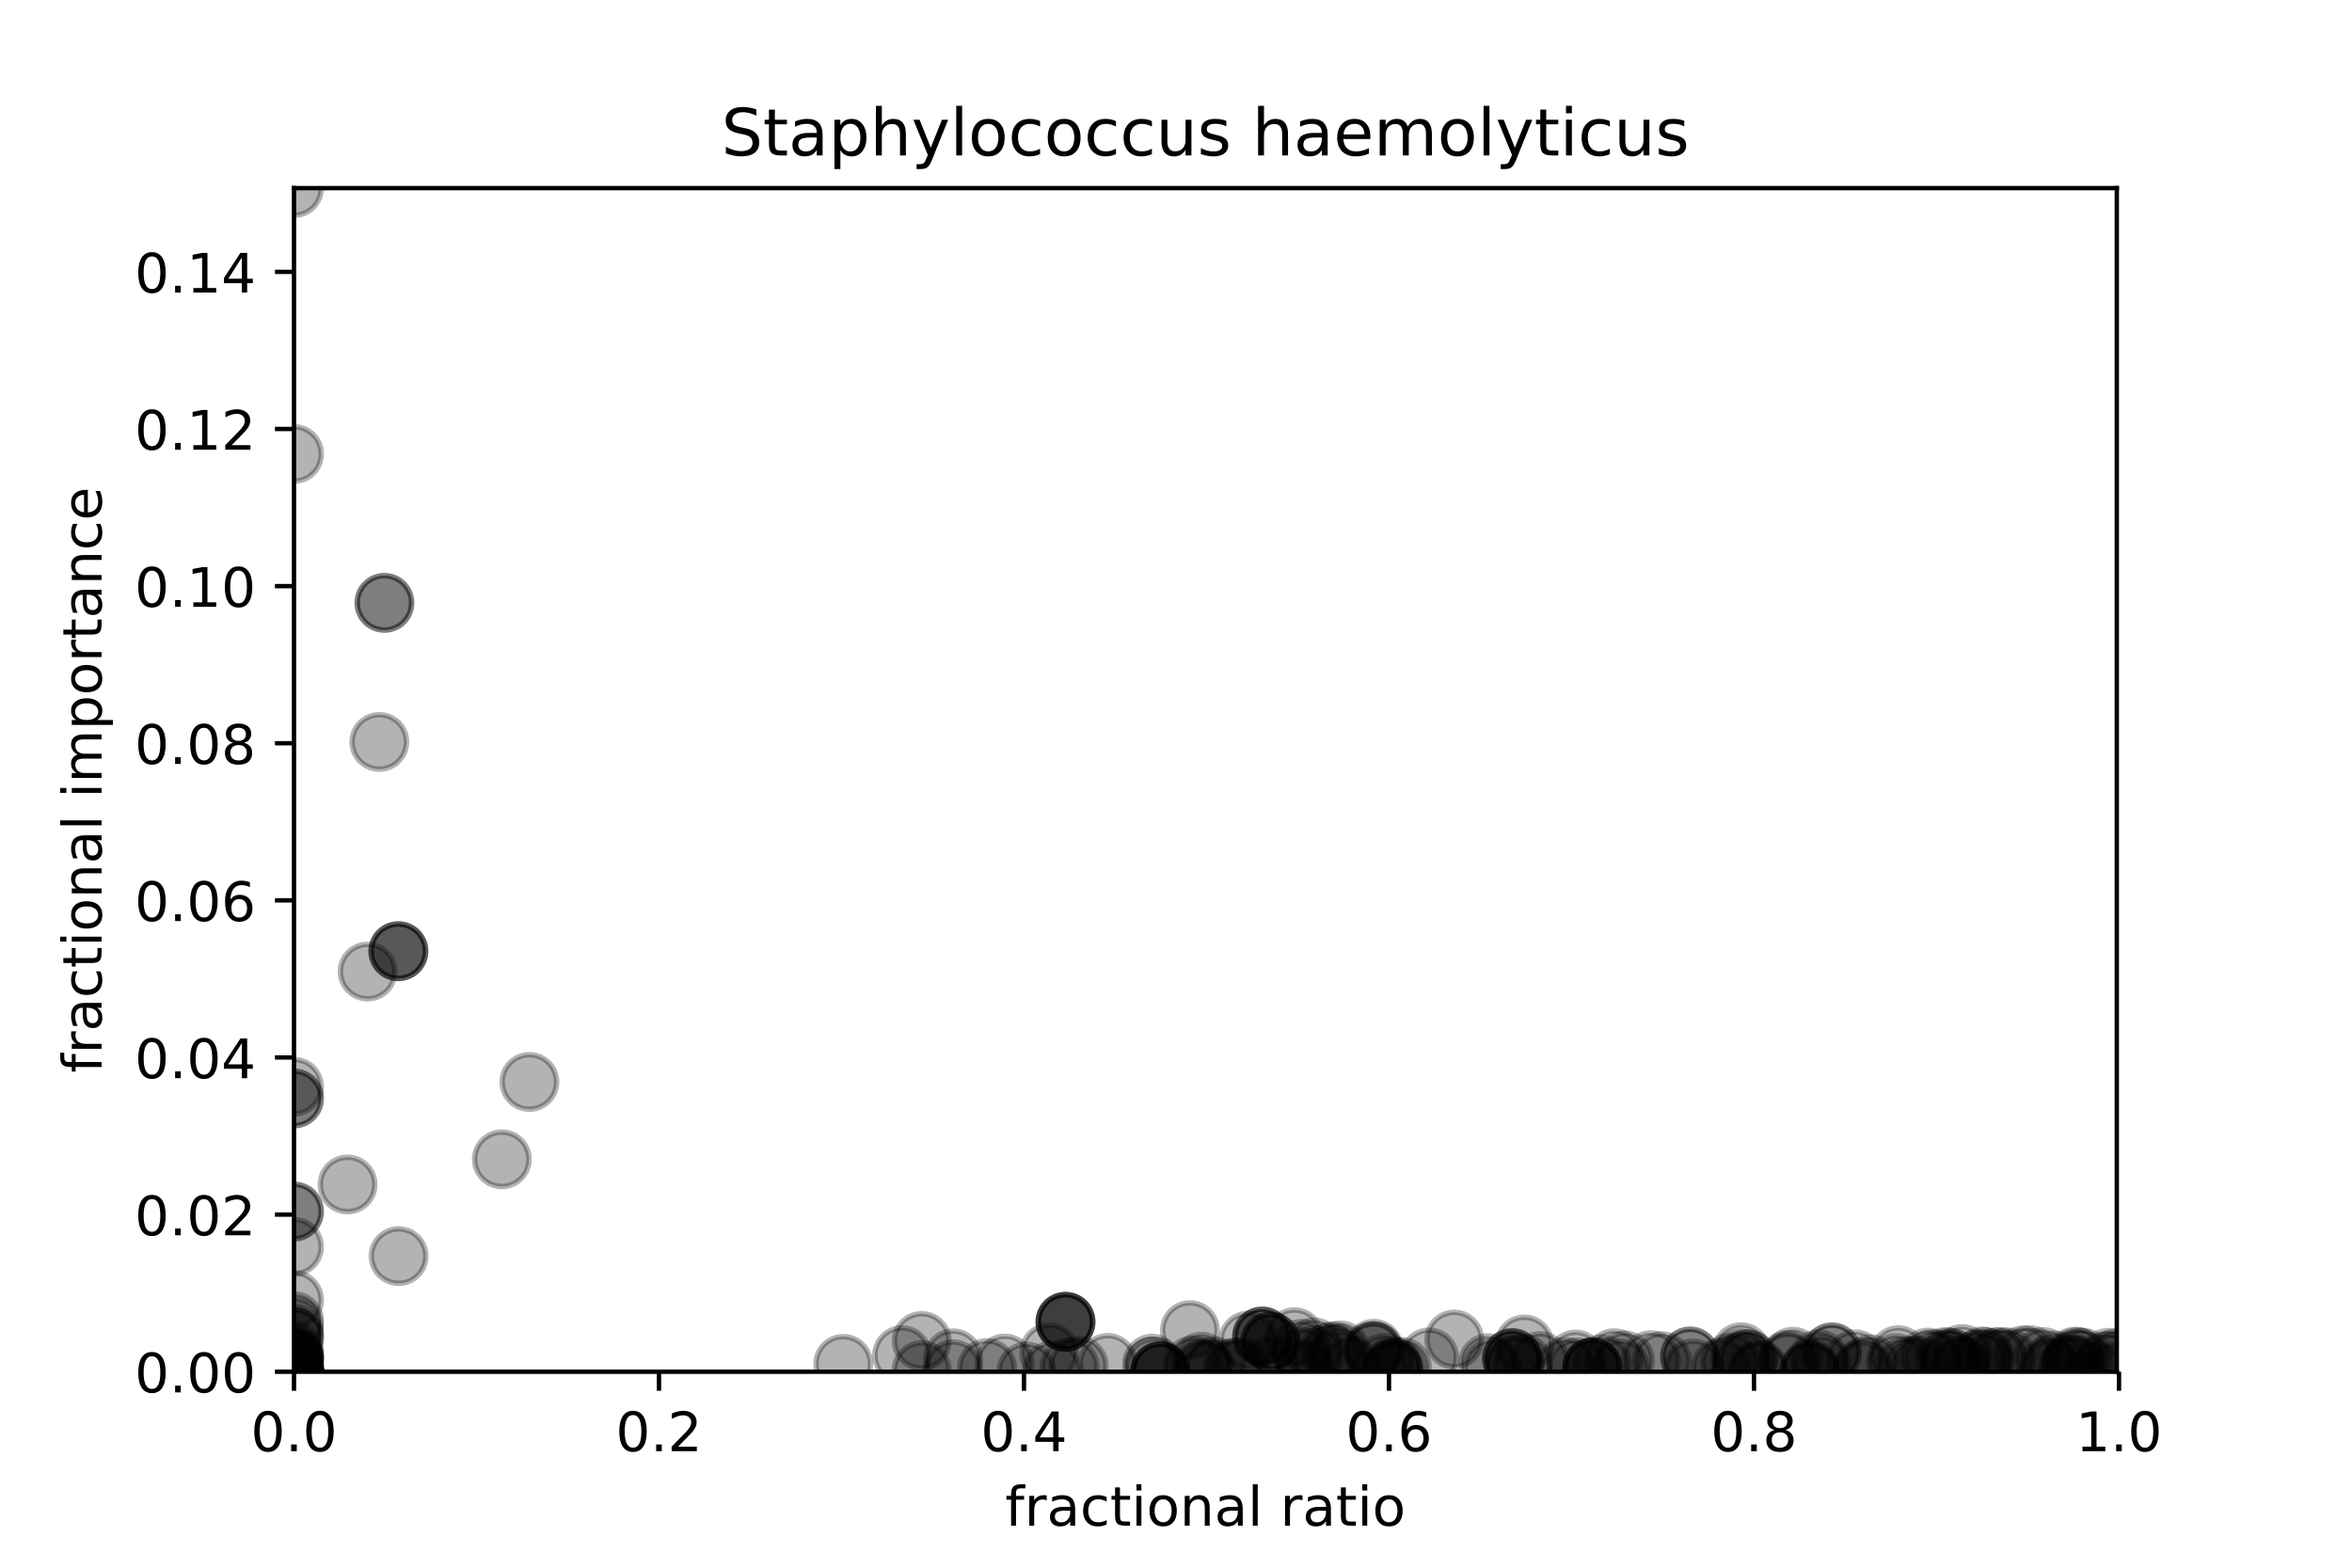 <?xml version="1.0" encoding="utf-8" standalone="no"?>
<!DOCTYPE svg PUBLIC "-//W3C//DTD SVG 1.1//EN"
  "http://www.w3.org/Graphics/SVG/1.1/DTD/svg11.dtd">
<!-- Created with matplotlib (http://matplotlib.org/) -->
<svg height="288pt" version="1.1" viewBox="0 0 432 288" width="432pt" xmlns="http://www.w3.org/2000/svg" xmlns:xlink="http://www.w3.org/1999/xlink">
 <defs>
  <style type="text/css">
*{stroke-linecap:butt;stroke-linejoin:round;}
  </style>
 </defs>
 <g id="figure_1">
  <g id="patch_1">
   <path d="M 0 288 
L 432 288 
L 432 0 
L 0 0 
z
" style="fill:#ffffff;"/>
  </g>
  <g id="axes_1">
   <g id="patch_2">
    <path d="M 54 252 
L 388.8 252 
L 388.8 34.56 
L 54 34.56 
z
" style="fill:#ffffff;"/>
   </g>
   <g id="PathCollection_1">
    <defs>
     <path d="M 0 5 
C 1.326 5 2.598 4.473 3.536 3.536 
C 4.473 2.598 5 1.326 5 0 
C 5 -1.326 4.473 -2.598 3.536 -3.536 
C 2.598 -4.473 1.326 -5 0 -5 
C -1.326 -5 -2.598 -4.473 -3.536 -3.536 
C -4.473 -2.598 -5 -1.326 -5 0 
C -5 1.326 -4.473 2.598 -3.536 3.536 
C -2.598 4.473 -1.326 5 0 5 
z
" id="m33c1d71441" style="stroke:#000000;stroke-opacity:0.3;"/>
    </defs>
    <g clip-path="url(#pc8ba268162)">
     <use style="fill-opacity:0.3;stroke:#000000;stroke-opacity:0.3;" x="54" xlink:href="#m33c1d71441" y="251.991"/>
     <use style="fill-opacity:0.3;stroke:#000000;stroke-opacity:0.3;" x="54" xlink:href="#m33c1d71441" y="251.571"/>
     <use style="fill-opacity:0.3;stroke:#000000;stroke-opacity:0.3;" x="279.705" xlink:href="#m33c1d71441" y="250.524"/>
     <use style="fill-opacity:0.3;stroke:#000000;stroke-opacity:0.3;" x="277.698" xlink:href="#m33c1d71441" y="249.545"/>
     <use style="fill-opacity:0.3;stroke:#000000;stroke-opacity:0.3;" x="54" xlink:href="#m33c1d71441" y="83.4"/>
     <use style="fill-opacity:0.3;stroke:#000000;stroke-opacity:0.3;" x="54" xlink:href="#m33c1d71441" y="251.891"/>
     <use style="fill-opacity:0.3;stroke:#000000;stroke-opacity:0.3;" x="54" xlink:href="#m33c1d71441" y="243.604"/>
     <use style="fill-opacity:0.3;stroke:#000000;stroke-opacity:0.3;" x="255.767" xlink:href="#m33c1d71441" y="251.405"/>
     <use style="fill-opacity:0.3;stroke:#000000;stroke-opacity:0.3;" x="54" xlink:href="#m33c1d71441" y="251.943"/>
     <use style="fill-opacity:0.3;stroke:#000000;stroke-opacity:0.3;" x="54" xlink:href="#m33c1d71441" y="34.56"/>
     <use style="fill-opacity:0.3;stroke:#000000;stroke-opacity:0.3;" x="381.13" xlink:href="#m33c1d71441" y="249.225"/>
     <use style="fill-opacity:0.3;stroke:#000000;stroke-opacity:0.3;" x="54" xlink:href="#m33c1d71441" y="252"/>
     <use style="fill-opacity:0.3;stroke:#000000;stroke-opacity:0.3;" x="175.06" xlink:href="#m33c1d71441" y="249.54"/>
     <use style="fill-opacity:0.3;stroke:#000000;stroke-opacity:0.3;" x="289.395" xlink:href="#m33c1d71441" y="249.758"/>
     <use style="fill-opacity:0.3;stroke:#000000;stroke-opacity:0.3;" x="329.292" xlink:href="#m33c1d71441" y="249.248"/>
     <use style="fill-opacity:0.3;stroke:#000000;stroke-opacity:0.3;" x="54" xlink:href="#m33c1d71441" y="250.118"/>
     <use style="fill-opacity:0.3;stroke:#000000;stroke-opacity:0.3;" x="54" xlink:href="#m33c1d71441" y="251.991"/>
     <use style="fill-opacity:0.3;stroke:#000000;stroke-opacity:0.3;" x="54" xlink:href="#m33c1d71441" y="249.227"/>
     <use style="fill-opacity:0.3;stroke:#000000;stroke-opacity:0.3;" x="354.082" xlink:href="#m33c1d71441" y="249.41"/>
     <use style="fill-opacity:0.3;stroke:#000000;stroke-opacity:0.3;" x="364.12" xlink:href="#m33c1d71441" y="249.188"/>
     <use style="fill-opacity:0.3;stroke:#000000;stroke-opacity:0.3;" x="279.981" xlink:href="#m33c1d71441" y="247"/>
     <use style="fill-opacity:0.3;stroke:#000000;stroke-opacity:0.3;" x="358.045" xlink:href="#m33c1d71441" y="249.384"/>
     <use style="fill-opacity:0.3;stroke:#000000;stroke-opacity:0.3;" x="377.548" xlink:href="#m33c1d71441" y="249.967"/>
     <use style="fill-opacity:0.3;stroke:#000000;stroke-opacity:0.3;" x="336.474" xlink:href="#m33c1d71441" y="248.461"/>
     <use style="fill-opacity:0.3;stroke:#000000;stroke-opacity:0.3;" x="380.385" xlink:href="#m33c1d71441" y="250.241"/>
     <use style="fill-opacity:0.3;stroke:#000000;stroke-opacity:0.3;" x="54" xlink:href="#m33c1d71441" y="222.569"/>
     <use style="fill-opacity:0.3;stroke:#000000;stroke-opacity:0.3;" x="231.828" xlink:href="#m33c1d71441" y="245.532"/>
     <use style="fill-opacity:0.3;stroke:#000000;stroke-opacity:0.3;" x="54" xlink:href="#m33c1d71441" y="251.113"/>
     <use style="fill-opacity:0.3;stroke:#000000;stroke-opacity:0.3;" x="363.159" xlink:href="#m33c1d71441" y="249.765"/>
     <use style="fill-opacity:0.3;stroke:#000000;stroke-opacity:0.3;" x="372.814" xlink:href="#m33c1d71441" y="248.945"/>
     <use style="fill-opacity:0.3;stroke:#000000;stroke-opacity:0.3;" x="358.482" xlink:href="#m33c1d71441" y="249.581"/>
     <use style="fill-opacity:0.3;stroke:#000000;stroke-opacity:0.3;" x="274.109" xlink:href="#m33c1d71441" y="251.25"/>
     <use style="fill-opacity:0.3;stroke:#000000;stroke-opacity:0.3;" x="239.627" xlink:href="#m33c1d71441" y="251.937"/>
     <use style="fill-opacity:0.3;stroke:#000000;stroke-opacity:0.3;" x="211.905" xlink:href="#m33c1d71441" y="251.036"/>
     <use style="fill-opacity:0.3;stroke:#000000;stroke-opacity:0.3;" x="195.699" xlink:href="#m33c1d71441" y="242.836"/>
     <use style="fill-opacity:0.3;stroke:#000000;stroke-opacity:0.3;" x="233.348" xlink:href="#m33c1d71441" y="246.487"/>
     <use style="fill-opacity:0.3;stroke:#000000;stroke-opacity:0.3;" x="292.452" xlink:href="#m33c1d71441" y="251.211"/>
     <use style="fill-opacity:0.3;stroke:#000000;stroke-opacity:0.3;" x="292.452" xlink:href="#m33c1d71441" y="251.211"/>
     <use style="fill-opacity:0.3;stroke:#000000;stroke-opacity:0.3;" x="233.348" xlink:href="#m33c1d71441" y="246.487"/>
     <use style="fill-opacity:0.3;stroke:#000000;stroke-opacity:0.3;" x="231.828" xlink:href="#m33c1d71441" y="245.532"/>
     <use style="fill-opacity:0.3;stroke:#000000;stroke-opacity:0.3;" x="54" xlink:href="#m33c1d71441" y="251.891"/>
     <use style="fill-opacity:0.3;stroke:#000000;stroke-opacity:0.3;" x="70.606" xlink:href="#m33c1d71441" y="110.75"/>
     <use style="fill-opacity:0.3;stroke:#000000;stroke-opacity:0.3;" x="70.606" xlink:href="#m33c1d71441" y="110.75"/>
     <use style="fill-opacity:0.3;stroke:#000000;stroke-opacity:0.3;" x="233.348" xlink:href="#m33c1d71441" y="246.487"/>
     <use style="fill-opacity:0.3;stroke:#000000;stroke-opacity:0.3;" x="73.168" xlink:href="#m33c1d71441" y="174.747"/>
     <use style="fill-opacity:0.3;stroke:#000000;stroke-opacity:0.3;" x="384.898" xlink:href="#m33c1d71441" y="251.995"/>
     <use style="fill-opacity:0.3;stroke:#000000;stroke-opacity:0.3;" x="195.699" xlink:href="#m33c1d71441" y="242.836"/>
     <use style="fill-opacity:0.3;stroke:#000000;stroke-opacity:0.3;" x="195.699" xlink:href="#m33c1d71441" y="242.836"/>
     <use style="fill-opacity:0.3;stroke:#000000;stroke-opacity:0.3;" x="54" xlink:href="#m33c1d71441" y="201.799"/>
     <use style="fill-opacity:0.3;stroke:#000000;stroke-opacity:0.3;" x="54" xlink:href="#m33c1d71441" y="201.799"/>
     <use style="fill-opacity:0.3;stroke:#000000;stroke-opacity:0.3;" x="73.168" xlink:href="#m33c1d71441" y="174.747"/>
     <use style="fill-opacity:0.3;stroke:#000000;stroke-opacity:0.3;" x="54" xlink:href="#m33c1d71441" y="222.569"/>
     <use style="fill-opacity:0.3;stroke:#000000;stroke-opacity:0.3;" x="92.172" xlink:href="#m33c1d71441" y="212.977"/>
     <use style="fill-opacity:0.3;stroke:#000000;stroke-opacity:0.3;" x="368.56" xlink:href="#m33c1d71441" y="249.352"/>
     <use style="fill-opacity:0.3;stroke:#000000;stroke-opacity:0.3;" x="334.032" xlink:href="#m33c1d71441" y="249.715"/>
     <use style="fill-opacity:0.3;stroke:#000000;stroke-opacity:0.3;" x="277.698" xlink:href="#m33c1d71441" y="249.545"/>
     <use style="fill-opacity:0.3;stroke:#000000;stroke-opacity:0.3;" x="310.412" xlink:href="#m33c1d71441" y="249.203"/>
     <use style="fill-opacity:0.3;stroke:#000000;stroke-opacity:0.3;" x="54" xlink:href="#m33c1d71441" y="249.559"/>
     <use style="fill-opacity:0.3;stroke:#000000;stroke-opacity:0.3;" x="165.692" xlink:href="#m33c1d71441" y="248.952"/>
     <use style="fill-opacity:0.3;stroke:#000000;stroke-opacity:0.3;" x="244.755" xlink:href="#m33c1d71441" y="248.25"/>
     <use style="fill-opacity:0.3;stroke:#000000;stroke-opacity:0.3;" x="54" xlink:href="#m33c1d71441" y="251.954"/>
     <use style="fill-opacity:0.3;stroke:#000000;stroke-opacity:0.3;" x="54" xlink:href="#m33c1d71441" y="251.992"/>
     <use style="fill-opacity:0.3;stroke:#000000;stroke-opacity:0.3;" x="192.715" xlink:href="#m33c1d71441" y="248.458"/>
     <use style="fill-opacity:0.3;stroke:#000000;stroke-opacity:0.3;" x="277.778" xlink:href="#m33c1d71441" y="249.464"/>
     <use style="fill-opacity:0.3;stroke:#000000;stroke-opacity:0.3;" x="241.355" xlink:href="#m33c1d71441" y="248.954"/>
     <use style="fill-opacity:0.3;stroke:#000000;stroke-opacity:0.3;" x="317.786" xlink:href="#m33c1d71441" y="250.342"/>
     <use style="fill-opacity:0.3;stroke:#000000;stroke-opacity:0.3;" x="219.082" xlink:href="#m33c1d71441" y="250.845"/>
     <use style="fill-opacity:0.3;stroke:#000000;stroke-opacity:0.3;" x="328.403" xlink:href="#m33c1d71441" y="249.852"/>
     <use style="fill-opacity:0.3;stroke:#000000;stroke-opacity:0.3;" x="220.677" xlink:href="#m33c1d71441" y="250.15"/>
     <use style="fill-opacity:0.3;stroke:#000000;stroke-opacity:0.3;" x="382.498" xlink:href="#m33c1d71441" y="249.413"/>
     <use style="fill-opacity:0.3;stroke:#000000;stroke-opacity:0.3;" x="379.931" xlink:href="#m33c1d71441" y="251.095"/>
     <use style="fill-opacity:0.3;stroke:#000000;stroke-opacity:0.3;" x="54" xlink:href="#m33c1d71441" y="251.984"/>
     <use style="fill-opacity:0.3;stroke:#000000;stroke-opacity:0.3;" x="381.544" xlink:href="#m33c1d71441" y="249.347"/>
     <use style="fill-opacity:0.3;stroke:#000000;stroke-opacity:0.3;" x="203.457" xlink:href="#m33c1d71441" y="250.381"/>
     <use style="fill-opacity:0.3;stroke:#000000;stroke-opacity:0.3;" x="278.185" xlink:href="#m33c1d71441" y="250.324"/>
     <use style="fill-opacity:0.3;stroke:#000000;stroke-opacity:0.3;" x="218.562" xlink:href="#m33c1d71441" y="244.357"/>
     <use style="fill-opacity:0.3;stroke:#000000;stroke-opacity:0.3;" x="244.036" xlink:href="#m33c1d71441" y="248.502"/>
     <use style="fill-opacity:0.3;stroke:#000000;stroke-opacity:0.3;" x="252.318" xlink:href="#m33c1d71441" y="247.784"/>
     <use style="fill-opacity:0.3;stroke:#000000;stroke-opacity:0.3;" x="364.563" xlink:href="#m33c1d71441" y="249.314"/>
     <use style="fill-opacity:0.3;stroke:#000000;stroke-opacity:0.3;" x="360.129" xlink:href="#m33c1d71441" y="250.904"/>
     <use style="fill-opacity:0.3;stroke:#000000;stroke-opacity:0.3;" x="54" xlink:href="#m33c1d71441" y="250.52"/>
     <use style="fill-opacity:0.3;stroke:#000000;stroke-opacity:0.3;" x="231.828" xlink:href="#m33c1d71441" y="245.532"/>
     <use style="fill-opacity:0.3;stroke:#000000;stroke-opacity:0.3;" x="195.699" xlink:href="#m33c1d71441" y="242.836"/>
     <use style="fill-opacity:0.3;stroke:#000000;stroke-opacity:0.3;" x="296.49" xlink:href="#m33c1d71441" y="249.512"/>
     <use style="fill-opacity:0.3;stroke:#000000;stroke-opacity:0.3;" x="54" xlink:href="#m33c1d71441" y="251.818"/>
     <use style="fill-opacity:0.3;stroke:#000000;stroke-opacity:0.3;" x="257.476" xlink:href="#m33c1d71441" y="251.133"/>
     <use style="fill-opacity:0.3;stroke:#000000;stroke-opacity:0.3;" x="223.054" xlink:href="#m33c1d71441" y="251.033"/>
     <use style="fill-opacity:0.3;stroke:#000000;stroke-opacity:0.3;" x="196.458" xlink:href="#m33c1d71441" y="251.14"/>
     <use style="fill-opacity:0.3;stroke:#000000;stroke-opacity:0.3;" x="342.043" xlink:href="#m33c1d71441" y="251.726"/>
     <use style="fill-opacity:0.3;stroke:#000000;stroke-opacity:0.3;" x="226.368" xlink:href="#m33c1d71441" y="251.374"/>
     <use style="fill-opacity:0.3;stroke:#000000;stroke-opacity:0.3;" x="248.065" xlink:href="#m33c1d71441" y="250.939"/>
     <use style="fill-opacity:0.3;stroke:#000000;stroke-opacity:0.3;" x="221.065" xlink:href="#m33c1d71441" y="251.501"/>
     <use style="fill-opacity:0.3;stroke:#000000;stroke-opacity:0.3;" x="297.636" xlink:href="#m33c1d71441" y="251.407"/>
     <use style="fill-opacity:0.3;stroke:#000000;stroke-opacity:0.3;" x="381.311" xlink:href="#m33c1d71441" y="250.823"/>
     <use style="fill-opacity:0.3;stroke:#000000;stroke-opacity:0.3;" x="294.224" xlink:href="#m33c1d71441" y="250.634"/>
     <use style="fill-opacity:0.3;stroke:#000000;stroke-opacity:0.3;" x="303.241" xlink:href="#m33c1d71441" y="249.873"/>
     <use style="fill-opacity:0.3;stroke:#000000;stroke-opacity:0.3;" x="54" xlink:href="#m33c1d71441" y="238.814"/>
     <use style="fill-opacity:0.3;stroke:#000000;stroke-opacity:0.3;" x="367.246" xlink:href="#m33c1d71441" y="249.281"/>
     <use style="fill-opacity:0.3;stroke:#000000;stroke-opacity:0.3;" x="54" xlink:href="#m33c1d71441" y="245.022"/>
     <use style="fill-opacity:0.3;stroke:#000000;stroke-opacity:0.3;" x="233.348" xlink:href="#m33c1d71441" y="250.923"/>
     <use style="fill-opacity:0.3;stroke:#000000;stroke-opacity:0.3;" x="298.448" xlink:href="#m33c1d71441" y="249.928"/>
     <use style="fill-opacity:0.3;stroke:#000000;stroke-opacity:0.3;" x="213.109" xlink:href="#m33c1d71441" y="251.929"/>
     <use style="fill-opacity:0.3;stroke:#000000;stroke-opacity:0.3;" x="388.129" xlink:href="#m33c1d71441" y="250.317"/>
     <use style="fill-opacity:0.3;stroke:#000000;stroke-opacity:0.3;" x="278.185" xlink:href="#m33c1d71441" y="250.914"/>
     <use style="fill-opacity:0.3;stroke:#000000;stroke-opacity:0.3;" x="387.289" xlink:href="#m33c1d71441" y="249.446"/>
     <use style="fill-opacity:0.3;stroke:#000000;stroke-opacity:0.3;" x="54" xlink:href="#m33c1d71441" y="250.809"/>
     <use style="fill-opacity:0.3;stroke:#000000;stroke-opacity:0.3;" x="229.272" xlink:href="#m33c1d71441" y="246.289"/>
     <use style="fill-opacity:0.3;stroke:#000000;stroke-opacity:0.3;" x="255.767" xlink:href="#m33c1d71441" y="250.981"/>
     <use style="fill-opacity:0.3;stroke:#000000;stroke-opacity:0.3;" x="254.227" xlink:href="#m33c1d71441" y="250.395"/>
     <use style="fill-opacity:0.3;stroke:#000000;stroke-opacity:0.3;" x="319.965" xlink:href="#m33c1d71441" y="250.254"/>
     <use style="fill-opacity:0.3;stroke:#000000;stroke-opacity:0.3;" x="358.36" xlink:href="#m33c1d71441" y="250.234"/>
     <use style="fill-opacity:0.3;stroke:#000000;stroke-opacity:0.3;" x="238.953" xlink:href="#m33c1d71441" y="249.273"/>
     <use style="fill-opacity:0.3;stroke:#000000;stroke-opacity:0.3;" x="54" xlink:href="#m33c1d71441" y="248.124"/>
     <use style="fill-opacity:0.3;stroke:#000000;stroke-opacity:0.3;" x="238.953" xlink:href="#m33c1d71441" y="247.811"/>
     <use style="fill-opacity:0.3;stroke:#000000;stroke-opacity:0.3;" x="354.924" xlink:href="#m33c1d71441" y="249.684"/>
     <use style="fill-opacity:0.3;stroke:#000000;stroke-opacity:0.3;" x="54" xlink:href="#m33c1d71441" y="242.703"/>
     <use style="fill-opacity:0.3;stroke:#000000;stroke-opacity:0.3;" x="245.815" xlink:href="#m33c1d71441" y="249.777"/>
     <use style="fill-opacity:0.3;stroke:#000000;stroke-opacity:0.3;" x="348.66" xlink:href="#m33c1d71441" y="248.967"/>
     <use style="fill-opacity:0.3;stroke:#000000;stroke-opacity:0.3;" x="246.198" xlink:href="#m33c1d71441" y="248.09"/>
     <use style="fill-opacity:0.3;stroke:#000000;stroke-opacity:0.3;" x="357.265" xlink:href="#m33c1d71441" y="249.326"/>
     <use style="fill-opacity:0.3;stroke:#000000;stroke-opacity:0.3;" x="54" xlink:href="#m33c1d71441" y="252"/>
     <use style="fill-opacity:0.3;stroke:#000000;stroke-opacity:0.3;" x="360.129" xlink:href="#m33c1d71441" y="250.904"/>
     <use style="fill-opacity:0.3;stroke:#000000;stroke-opacity:0.3;" x="54" xlink:href="#m33c1d71441" y="249.408"/>
     <use style="fill-opacity:0.3;stroke:#000000;stroke-opacity:0.3;" x="319.789" xlink:href="#m33c1d71441" y="248.419"/>
     <use style="fill-opacity:0.3;stroke:#000000;stroke-opacity:0.3;" x="54" xlink:href="#m33c1d71441" y="251.991"/>
     <use style="fill-opacity:0.3;stroke:#000000;stroke-opacity:0.3;" x="375.278" xlink:href="#m33c1d71441" y="249.304"/>
     <use style="fill-opacity:0.3;stroke:#000000;stroke-opacity:0.3;" x="336.474" xlink:href="#m33c1d71441" y="248.437"/>
     <use style="fill-opacity:0.3;stroke:#000000;stroke-opacity:0.3;" x="282.856" xlink:href="#m33c1d71441" y="250.043"/>
     <use style="fill-opacity:0.3;stroke:#000000;stroke-opacity:0.3;" x="54" xlink:href="#m33c1d71441" y="249.276"/>
     <use style="fill-opacity:0.3;stroke:#000000;stroke-opacity:0.3;" x="54" xlink:href="#m33c1d71441" y="249.276"/>
     <use style="fill-opacity:0.3;stroke:#000000;stroke-opacity:0.3;" x="262.492" xlink:href="#m33c1d71441" y="249.365"/>
     <use style="fill-opacity:0.3;stroke:#000000;stroke-opacity:0.3;" x="54" xlink:href="#m33c1d71441" y="252"/>
     <use style="fill-opacity:0.3;stroke:#000000;stroke-opacity:0.3;" x="54" xlink:href="#m33c1d71441" y="252"/>
     <use style="fill-opacity:0.3;stroke:#000000;stroke-opacity:0.3;" x="54" xlink:href="#m33c1d71441" y="251.989"/>
     <use style="fill-opacity:0.3;stroke:#000000;stroke-opacity:0.3;" x="54" xlink:href="#m33c1d71441" y="199.644"/>
     <use style="fill-opacity:0.3;stroke:#000000;stroke-opacity:0.3;" x="67.52" xlink:href="#m33c1d71441" y="178.487"/>
     <use style="fill-opacity:0.3;stroke:#000000;stroke-opacity:0.3;" x="73.216" xlink:href="#m33c1d71441" y="230.763"/>
     <use style="fill-opacity:0.3;stroke:#000000;stroke-opacity:0.3;" x="73.168" xlink:href="#m33c1d71441" y="174.747"/>
     <use style="fill-opacity:0.3;stroke:#000000;stroke-opacity:0.3;" x="54" xlink:href="#m33c1d71441" y="251.904"/>
     <use style="fill-opacity:0.3;stroke:#000000;stroke-opacity:0.3;" x="252.258" xlink:href="#m33c1d71441" y="248.214"/>
     <use style="fill-opacity:0.3;stroke:#000000;stroke-opacity:0.3;" x="188.511" xlink:href="#m33c1d71441" y="251.961"/>
     <use style="fill-opacity:0.3;stroke:#000000;stroke-opacity:0.3;" x="54" xlink:href="#m33c1d71441" y="251.988"/>
     <use style="fill-opacity:0.3;stroke:#000000;stroke-opacity:0.3;" x="310.412" xlink:href="#m33c1d71441" y="249.203"/>
     <use style="fill-opacity:0.3;stroke:#000000;stroke-opacity:0.3;" x="226.943" xlink:href="#m33c1d71441" y="251.238"/>
     <use style="fill-opacity:0.3;stroke:#000000;stroke-opacity:0.3;" x="252.258" xlink:href="#m33c1d71441" y="248.214"/>
     <use style="fill-opacity:0.3;stroke:#000000;stroke-opacity:0.3;" x="69.671" xlink:href="#m33c1d71441" y="136.301"/>
     <use style="fill-opacity:0.3;stroke:#000000;stroke-opacity:0.3;" x="169.295" xlink:href="#m33c1d71441" y="246.346"/>
     <use style="fill-opacity:0.3;stroke:#000000;stroke-opacity:0.3;" x="54" xlink:href="#m33c1d71441" y="245.665"/>
     <use style="fill-opacity:0.3;stroke:#000000;stroke-opacity:0.3;" x="181.287" xlink:href="#m33c1d71441" y="251.335"/>
     <use style="fill-opacity:0.3;stroke:#000000;stroke-opacity:0.3;" x="54" xlink:href="#m33c1d71441" y="252"/>
     <use style="fill-opacity:0.3;stroke:#000000;stroke-opacity:0.3;" x="267.109" xlink:href="#m33c1d71441" y="246.092"/>
     <use style="fill-opacity:0.3;stroke:#000000;stroke-opacity:0.3;" x="54" xlink:href="#m33c1d71441" y="251.831"/>
     <use style="fill-opacity:0.3;stroke:#000000;stroke-opacity:0.3;" x="292.452" xlink:href="#m33c1d71441" y="251.211"/>
     <use style="fill-opacity:0.3;stroke:#000000;stroke-opacity:0.3;" x="273.312" xlink:href="#m33c1d71441" y="250.43"/>
     <use style="fill-opacity:0.3;stroke:#000000;stroke-opacity:0.3;" x="54" xlink:href="#m33c1d71441" y="245.665"/>
     <use style="fill-opacity:0.3;stroke:#000000;stroke-opacity:0.3;" x="319.742" xlink:href="#m33c1d71441" y="249.56"/>
     <use style="fill-opacity:0.3;stroke:#000000;stroke-opacity:0.3;" x="63.842" xlink:href="#m33c1d71441" y="217.602"/>
     <use style="fill-opacity:0.3;stroke:#000000;stroke-opacity:0.3;" x="211.63" xlink:href="#m33c1d71441" y="250.522"/>
     <use style="fill-opacity:0.3;stroke:#000000;stroke-opacity:0.3;" x="245.679" xlink:href="#m33c1d71441" y="248.958"/>
     <use style="fill-opacity:0.3;stroke:#000000;stroke-opacity:0.3;" x="54" xlink:href="#m33c1d71441" y="252"/>
     <use style="fill-opacity:0.3;stroke:#000000;stroke-opacity:0.3;" x="351.341" xlink:href="#m33c1d71441" y="250.916"/>
     <use style="fill-opacity:0.3;stroke:#000000;stroke-opacity:0.3;" x="198.119" xlink:href="#m33c1d71441" y="250.918"/>
     <use style="fill-opacity:0.3;stroke:#000000;stroke-opacity:0.3;" x="184.555" xlink:href="#m33c1d71441" y="250.489"/>
     <use style="fill-opacity:0.3;stroke:#000000;stroke-opacity:0.3;" x="256.503" xlink:href="#m33c1d71441" y="251.394"/>
     <use style="fill-opacity:0.3;stroke:#000000;stroke-opacity:0.3;" x="255.767" xlink:href="#m33c1d71441" y="251.453"/>
     <use style="fill-opacity:0.3;stroke:#000000;stroke-opacity:0.3;" x="54" xlink:href="#m33c1d71441" y="251.991"/>
     <use style="fill-opacity:0.3;stroke:#000000;stroke-opacity:0.3;" x="175.06" xlink:href="#m33c1d71441" y="251.542"/>
     <use style="fill-opacity:0.3;stroke:#000000;stroke-opacity:0.3;" x="289.604" xlink:href="#m33c1d71441" y="251.227"/>
     <use style="fill-opacity:0.3;stroke:#000000;stroke-opacity:0.3;" x="311.023" xlink:href="#m33c1d71441" y="251.394"/>
     <use style="fill-opacity:0.3;stroke:#000000;stroke-opacity:0.3;" x="228.026" xlink:href="#m33c1d71441" y="251.176"/>
     <use style="fill-opacity:0.3;stroke:#000000;stroke-opacity:0.3;" x="54" xlink:href="#m33c1d71441" y="251.571"/>
     <use style="fill-opacity:0.3;stroke:#000000;stroke-opacity:0.3;" x="221.065" xlink:href="#m33c1d71441" y="251.196"/>
     <use style="fill-opacity:0.3;stroke:#000000;stroke-opacity:0.3;" x="376.827" xlink:href="#m33c1d71441" y="251.325"/>
     <use style="fill-opacity:0.3;stroke:#000000;stroke-opacity:0.3;" x="386.771" xlink:href="#m33c1d71441" y="250.142"/>
     <use style="fill-opacity:0.3;stroke:#000000;stroke-opacity:0.3;" x="342.238" xlink:href="#m33c1d71441" y="251.19"/>
     <use style="fill-opacity:0.3;stroke:#000000;stroke-opacity:0.3;" x="169.295" xlink:href="#m33c1d71441" y="251.696"/>
     <use style="fill-opacity:0.3;stroke:#000000;stroke-opacity:0.3;" x="287.531" xlink:href="#m33c1d71441" y="251.138"/>
     <use style="fill-opacity:0.3;stroke:#000000;stroke-opacity:0.3;" x="193.221" xlink:href="#m33c1d71441" y="251.785"/>
     <use style="fill-opacity:0.3;stroke:#000000;stroke-opacity:0.3;" x="255.767" xlink:href="#m33c1d71441" y="251.932"/>
     <use style="fill-opacity:0.3;stroke:#000000;stroke-opacity:0.3;" x="323.023" xlink:href="#m33c1d71441" y="251.613"/>
     <use style="fill-opacity:0.3;stroke:#000000;stroke-opacity:0.3;" x="348.243" xlink:href="#m33c1d71441" y="250.396"/>
     <use style="fill-opacity:0.3;stroke:#000000;stroke-opacity:0.3;" x="305.257" xlink:href="#m33c1d71441" y="250.069"/>
     <use style="fill-opacity:0.3;stroke:#000000;stroke-opacity:0.3;" x="292.452" xlink:href="#m33c1d71441" y="251.211"/>
     <use style="fill-opacity:0.3;stroke:#000000;stroke-opacity:0.3;" x="332.441" xlink:href="#m33c1d71441" y="251.483"/>
     <use style="fill-opacity:0.3;stroke:#000000;stroke-opacity:0.3;" x="54" xlink:href="#m33c1d71441" y="252"/>
     <use style="fill-opacity:0.3;stroke:#000000;stroke-opacity:0.3;" x="376.406" xlink:href="#m33c1d71441" y="250.863"/>
     <use style="fill-opacity:0.3;stroke:#000000;stroke-opacity:0.3;" x="54" xlink:href="#m33c1d71441" y="251.552"/>
     <use style="fill-opacity:0.3;stroke:#000000;stroke-opacity:0.3;" x="213.109" xlink:href="#m33c1d71441" y="251.932"/>
     <use style="fill-opacity:0.3;stroke:#000000;stroke-opacity:0.3;" x="213.109" xlink:href="#m33c1d71441" y="251.932"/>
     <use style="fill-opacity:0.3;stroke:#000000;stroke-opacity:0.3;" x="343.492" xlink:href="#m33c1d71441" y="250.612"/>
     <use style="fill-opacity:0.3;stroke:#000000;stroke-opacity:0.3;" x="222.139" xlink:href="#m33c1d71441" y="251.753"/>
     <use style="fill-opacity:0.3;stroke:#000000;stroke-opacity:0.3;" x="316.062" xlink:href="#m33c1d71441" y="251.284"/>
     <use style="fill-opacity:0.3;stroke:#000000;stroke-opacity:0.3;" x="388.8" xlink:href="#m33c1d71441" y="249.533"/>
     <use style="fill-opacity:0.3;stroke:#000000;stroke-opacity:0.3;" x="332.441" xlink:href="#m33c1d71441" y="251.906"/>
     <use style="fill-opacity:0.3;stroke:#000000;stroke-opacity:0.3;" x="239.627" xlink:href="#m33c1d71441" y="251.388"/>
     <use style="fill-opacity:0.3;stroke:#000000;stroke-opacity:0.3;" x="349.925" xlink:href="#m33c1d71441" y="250.966"/>
     <use style="fill-opacity:0.3;stroke:#000000;stroke-opacity:0.3;" x="323.023" xlink:href="#m33c1d71441" y="251.93"/>
     <use style="fill-opacity:0.3;stroke:#000000;stroke-opacity:0.3;" x="328.403" xlink:href="#m33c1d71441" y="250.176"/>
     <use style="fill-opacity:0.3;stroke:#000000;stroke-opacity:0.3;" x="388.129" xlink:href="#m33c1d71441" y="251.989"/>
     <use style="fill-opacity:0.3;stroke:#000000;stroke-opacity:0.3;" x="241.355" xlink:href="#m33c1d71441" y="247.535"/>
     <use style="fill-opacity:0.3;stroke:#000000;stroke-opacity:0.3;" x="97.236" xlink:href="#m33c1d71441" y="198.767"/>
     <use style="fill-opacity:0.3;stroke:#000000;stroke-opacity:0.3;" x="154.883" xlink:href="#m33c1d71441" y="250.558"/>
     <use style="fill-opacity:0.3;stroke:#000000;stroke-opacity:0.3;" x="332.441" xlink:href="#m33c1d71441" y="251.877"/>
     <use style="fill-opacity:0.3;stroke:#000000;stroke-opacity:0.3;" x="237.752" xlink:href="#m33c1d71441" y="245.662"/>
     <use style="fill-opacity:0.3;stroke:#000000;stroke-opacity:0.3;" x="213.109" xlink:href="#m33c1d71441" y="251.929"/>
     <use style="fill-opacity:0.3;stroke:#000000;stroke-opacity:0.3;" x="321.044" xlink:href="#m33c1d71441" y="249.732"/>
     <use style="fill-opacity:0.3;stroke:#000000;stroke-opacity:0.3;" x="360.387" xlink:href="#m33c1d71441" y="248.749"/>
     <use style="fill-opacity:0.3;stroke:#000000;stroke-opacity:0.3;" x="352.618" xlink:href="#m33c1d71441" y="250.851"/>
     <use style="fill-opacity:0.3;stroke:#000000;stroke-opacity:0.3;" x="371.596" xlink:href="#m33c1d71441" y="249.008"/>
     <use style="fill-opacity:0.3;stroke:#000000;stroke-opacity:0.3;" x="54" xlink:href="#m33c1d71441" y="251.988"/>
     <use style="fill-opacity:0.3;stroke:#000000;stroke-opacity:0.3;" x="366.739" xlink:href="#m33c1d71441" y="249.39"/>
     <use style="fill-opacity:0.3;stroke:#000000;stroke-opacity:0.3;" x="321.044" xlink:href="#m33c1d71441" y="249.732"/>
     <use style="fill-opacity:0.3;stroke:#000000;stroke-opacity:0.3;" x="340.721" xlink:href="#m33c1d71441" y="249.708"/>
     <use style="fill-opacity:0.3;stroke:#000000;stroke-opacity:0.3;" x="334.505" xlink:href="#m33c1d71441" y="250.688"/>
     <use style="fill-opacity:0.3;stroke:#000000;stroke-opacity:0.3;" x="380.388" xlink:href="#m33c1d71441" y="250.689"/>
     <use style="fill-opacity:0.3;stroke:#000000;stroke-opacity:0.3;" x="364.393" xlink:href="#m33c1d71441" y="250.159"/>
     <use style="fill-opacity:0.3;stroke:#000000;stroke-opacity:0.3;" x="54" xlink:href="#m33c1d71441" y="229.051"/>
    </g>
   </g>
   <g id="matplotlib.axis_1">
    <g id="xtick_1">
     <g id="line2d_1">
      <defs>
       <path d="M 0 0 
L 0 3.5 
" id="mdc94e41f3d" style="stroke:#000000;stroke-width:0.8;"/>
      </defs>
      <g>
       <use style="stroke:#000000;stroke-width:0.8;" x="54" xlink:href="#mdc94e41f3d" y="252"/>
      </g>
     </g>
     <g id="text_1">
      <!-- 0.0 -->
      <defs>
       <path d="M 31.781 66.406 
Q 24.172 66.406 20.328 58.906 
Q 16.5 51.422 16.5 36.375 
Q 16.5 21.391 20.328 13.891 
Q 24.172 6.391 31.781 6.391 
Q 39.453 6.391 43.281 13.891 
Q 47.125 21.391 47.125 36.375 
Q 47.125 51.422 43.281 58.906 
Q 39.453 66.406 31.781 66.406 
z
M 31.781 74.219 
Q 44.047 74.219 50.516 64.516 
Q 56.984 54.828 56.984 36.375 
Q 56.984 17.969 50.516 8.266 
Q 44.047 -1.422 31.781 -1.422 
Q 19.531 -1.422 13.062 8.266 
Q 6.594 17.969 6.594 36.375 
Q 6.594 54.828 13.062 64.516 
Q 19.531 74.219 31.781 74.219 
z
" id="DejaVuSans-30"/>
       <path d="M 10.688 12.406 
L 21 12.406 
L 21 0 
L 10.688 0 
z
" id="DejaVuSans-2e"/>
      </defs>
      <g transform="translate(46.048 266.598)scale(0.1 -0.1)">
       <use xlink:href="#DejaVuSans-30"/>
       <use x="63.623" xlink:href="#DejaVuSans-2e"/>
       <use x="95.41" xlink:href="#DejaVuSans-30"/>
      </g>
     </g>
    </g>
    <g id="xtick_2">
     <g id="line2d_2">
      <g>
       <use style="stroke:#000000;stroke-width:0.8;" x="121.04" xlink:href="#mdc94e41f3d" y="252"/>
      </g>
     </g>
     <g id="text_2">
      <!-- 0.2 -->
      <defs>
       <path d="M 19.188 8.297 
L 53.609 8.297 
L 53.609 0 
L 7.328 0 
L 7.328 8.297 
Q 12.938 14.109 22.625 23.891 
Q 32.328 33.688 34.812 36.531 
Q 39.547 41.844 41.422 45.531 
Q 43.312 49.219 43.312 52.781 
Q 43.312 58.594 39.234 62.25 
Q 35.156 65.922 28.609 65.922 
Q 23.969 65.922 18.812 64.312 
Q 13.672 62.703 7.812 59.422 
L 7.812 69.391 
Q 13.766 71.781 18.938 73 
Q 24.125 74.219 28.422 74.219 
Q 39.75 74.219 46.484 68.547 
Q 53.219 62.891 53.219 53.422 
Q 53.219 48.922 51.531 44.891 
Q 49.859 40.875 45.406 35.406 
Q 44.188 33.984 37.641 27.219 
Q 31.109 20.453 19.188 8.297 
z
" id="DejaVuSans-32"/>
      </defs>
      <g transform="translate(113.089 266.598)scale(0.1 -0.1)">
       <use xlink:href="#DejaVuSans-30"/>
       <use x="63.623" xlink:href="#DejaVuSans-2e"/>
       <use x="95.41" xlink:href="#DejaVuSans-32"/>
      </g>
     </g>
    </g>
    <g id="xtick_3">
     <g id="line2d_3">
      <g>
       <use style="stroke:#000000;stroke-width:0.8;" x="188.081" xlink:href="#mdc94e41f3d" y="252"/>
      </g>
     </g>
     <g id="text_3">
      <!-- 0.4 -->
      <defs>
       <path d="M 37.797 64.312 
L 12.891 25.391 
L 37.797 25.391 
z
M 35.203 72.906 
L 47.609 72.906 
L 47.609 25.391 
L 58.016 25.391 
L 58.016 17.188 
L 47.609 17.188 
L 47.609 0 
L 37.797 0 
L 37.797 17.188 
L 4.891 17.188 
L 4.891 26.703 
z
" id="DejaVuSans-34"/>
      </defs>
      <g transform="translate(180.129 266.598)scale(0.1 -0.1)">
       <use xlink:href="#DejaVuSans-30"/>
       <use x="63.623" xlink:href="#DejaVuSans-2e"/>
       <use x="95.41" xlink:href="#DejaVuSans-34"/>
      </g>
     </g>
    </g>
    <g id="xtick_4">
     <g id="line2d_4">
      <g>
       <use style="stroke:#000000;stroke-width:0.8;" x="255.121" xlink:href="#mdc94e41f3d" y="252"/>
      </g>
     </g>
     <g id="text_4">
      <!-- 0.6 -->
      <defs>
       <path d="M 33.016 40.375 
Q 26.375 40.375 22.484 35.828 
Q 18.609 31.297 18.609 23.391 
Q 18.609 15.531 22.484 10.953 
Q 26.375 6.391 33.016 6.391 
Q 39.656 6.391 43.531 10.953 
Q 47.406 15.531 47.406 23.391 
Q 47.406 31.297 43.531 35.828 
Q 39.656 40.375 33.016 40.375 
z
M 52.594 71.297 
L 52.594 62.312 
Q 48.875 64.062 45.094 64.984 
Q 41.312 65.922 37.594 65.922 
Q 27.828 65.922 22.672 59.328 
Q 17.531 52.734 16.797 39.406 
Q 19.672 43.656 24.016 45.922 
Q 28.375 48.188 33.594 48.188 
Q 44.578 48.188 50.953 41.516 
Q 57.328 34.859 57.328 23.391 
Q 57.328 12.156 50.688 5.359 
Q 44.047 -1.422 33.016 -1.422 
Q 20.359 -1.422 13.672 8.266 
Q 6.984 17.969 6.984 36.375 
Q 6.984 53.656 15.188 63.938 
Q 23.391 74.219 37.203 74.219 
Q 40.922 74.219 44.703 73.484 
Q 48.484 72.75 52.594 71.297 
z
" id="DejaVuSans-36"/>
      </defs>
      <g transform="translate(247.17 266.598)scale(0.1 -0.1)">
       <use xlink:href="#DejaVuSans-30"/>
       <use x="63.623" xlink:href="#DejaVuSans-2e"/>
       <use x="95.41" xlink:href="#DejaVuSans-36"/>
      </g>
     </g>
    </g>
    <g id="xtick_5">
     <g id="line2d_5">
      <g>
       <use style="stroke:#000000;stroke-width:0.8;" x="322.162" xlink:href="#mdc94e41f3d" y="252"/>
      </g>
     </g>
     <g id="text_5">
      <!-- 0.8 -->
      <defs>
       <path d="M 31.781 34.625 
Q 24.75 34.625 20.719 30.859 
Q 16.703 27.094 16.703 20.516 
Q 16.703 13.922 20.719 10.156 
Q 24.75 6.391 31.781 6.391 
Q 38.812 6.391 42.859 10.172 
Q 46.922 13.969 46.922 20.516 
Q 46.922 27.094 42.891 30.859 
Q 38.875 34.625 31.781 34.625 
z
M 21.922 38.812 
Q 15.578 40.375 12.031 44.719 
Q 8.5 49.078 8.5 55.328 
Q 8.5 64.062 14.719 69.141 
Q 20.953 74.219 31.781 74.219 
Q 42.672 74.219 48.875 69.141 
Q 55.078 64.062 55.078 55.328 
Q 55.078 49.078 51.531 44.719 
Q 48 40.375 41.703 38.812 
Q 48.828 37.156 52.797 32.312 
Q 56.781 27.484 56.781 20.516 
Q 56.781 9.906 50.312 4.234 
Q 43.844 -1.422 31.781 -1.422 
Q 19.734 -1.422 13.25 4.234 
Q 6.781 9.906 6.781 20.516 
Q 6.781 27.484 10.781 32.312 
Q 14.797 37.156 21.922 38.812 
z
M 18.312 54.391 
Q 18.312 48.734 21.844 45.562 
Q 25.391 42.391 31.781 42.391 
Q 38.141 42.391 41.719 45.562 
Q 45.312 48.734 45.312 54.391 
Q 45.312 60.062 41.719 63.234 
Q 38.141 66.406 31.781 66.406 
Q 25.391 66.406 21.844 63.234 
Q 18.312 60.062 18.312 54.391 
z
" id="DejaVuSans-38"/>
      </defs>
      <g transform="translate(314.21 266.598)scale(0.1 -0.1)">
       <use xlink:href="#DejaVuSans-30"/>
       <use x="63.623" xlink:href="#DejaVuSans-2e"/>
       <use x="95.41" xlink:href="#DejaVuSans-38"/>
      </g>
     </g>
    </g>
    <g id="xtick_6">
     <g id="line2d_6">
      <g>
       <use style="stroke:#000000;stroke-width:0.8;" x="389.202" xlink:href="#mdc94e41f3d" y="252"/>
      </g>
     </g>
     <g id="text_6">
      <!-- 1.0 -->
      <defs>
       <path d="M 12.406 8.297 
L 28.516 8.297 
L 28.516 63.922 
L 10.984 60.406 
L 10.984 69.391 
L 28.422 72.906 
L 38.281 72.906 
L 38.281 8.297 
L 54.391 8.297 
L 54.391 0 
L 12.406 0 
z
" id="DejaVuSans-31"/>
      </defs>
      <g transform="translate(381.25 266.598)scale(0.1 -0.1)">
       <use xlink:href="#DejaVuSans-31"/>
       <use x="63.623" xlink:href="#DejaVuSans-2e"/>
       <use x="95.41" xlink:href="#DejaVuSans-30"/>
      </g>
     </g>
    </g>
    <g id="text_7">
     <!-- fractional ratio -->
     <defs>
      <path d="M 37.109 75.984 
L 37.109 68.5 
L 28.516 68.5 
Q 23.688 68.5 21.797 66.547 
Q 19.922 64.594 19.922 59.516 
L 19.922 54.688 
L 34.719 54.688 
L 34.719 47.703 
L 19.922 47.703 
L 19.922 0 
L 10.891 0 
L 10.891 47.703 
L 2.297 47.703 
L 2.297 54.688 
L 10.891 54.688 
L 10.891 58.5 
Q 10.891 67.625 15.141 71.797 
Q 19.391 75.984 28.609 75.984 
z
" id="DejaVuSans-66"/>
      <path d="M 41.109 46.297 
Q 39.594 47.172 37.812 47.578 
Q 36.031 48 33.891 48 
Q 26.266 48 22.188 43.047 
Q 18.109 38.094 18.109 28.812 
L 18.109 0 
L 9.078 0 
L 9.078 54.688 
L 18.109 54.688 
L 18.109 46.188 
Q 20.953 51.172 25.484 53.578 
Q 30.031 56 36.531 56 
Q 37.453 56 38.578 55.875 
Q 39.703 55.766 41.062 55.516 
z
" id="DejaVuSans-72"/>
      <path d="M 34.281 27.484 
Q 23.391 27.484 19.188 25 
Q 14.984 22.516 14.984 16.5 
Q 14.984 11.719 18.141 8.906 
Q 21.297 6.109 26.703 6.109 
Q 34.188 6.109 38.703 11.406 
Q 43.219 16.703 43.219 25.484 
L 43.219 27.484 
z
M 52.203 31.203 
L 52.203 0 
L 43.219 0 
L 43.219 8.297 
Q 40.141 3.328 35.547 0.953 
Q 30.953 -1.422 24.312 -1.422 
Q 15.922 -1.422 10.953 3.297 
Q 6 8.016 6 15.922 
Q 6 25.141 12.172 29.828 
Q 18.359 34.516 30.609 34.516 
L 43.219 34.516 
L 43.219 35.406 
Q 43.219 41.609 39.141 45 
Q 35.062 48.391 27.688 48.391 
Q 23 48.391 18.547 47.266 
Q 14.109 46.141 10.016 43.891 
L 10.016 52.203 
Q 14.938 54.109 19.578 55.047 
Q 24.219 56 28.609 56 
Q 40.484 56 46.344 49.844 
Q 52.203 43.703 52.203 31.203 
z
" id="DejaVuSans-61"/>
      <path d="M 48.781 52.594 
L 48.781 44.188 
Q 44.969 46.297 41.141 47.344 
Q 37.312 48.391 33.406 48.391 
Q 24.656 48.391 19.812 42.844 
Q 14.984 37.312 14.984 27.297 
Q 14.984 17.281 19.812 11.734 
Q 24.656 6.203 33.406 6.203 
Q 37.312 6.203 41.141 7.25 
Q 44.969 8.297 48.781 10.406 
L 48.781 2.094 
Q 45.016 0.344 40.984 -0.531 
Q 36.969 -1.422 32.422 -1.422 
Q 20.062 -1.422 12.781 6.344 
Q 5.516 14.109 5.516 27.297 
Q 5.516 40.672 12.859 48.328 
Q 20.219 56 33.016 56 
Q 37.156 56 41.109 55.141 
Q 45.062 54.297 48.781 52.594 
z
" id="DejaVuSans-63"/>
      <path d="M 18.312 70.219 
L 18.312 54.688 
L 36.812 54.688 
L 36.812 47.703 
L 18.312 47.703 
L 18.312 18.016 
Q 18.312 11.328 20.141 9.422 
Q 21.969 7.516 27.594 7.516 
L 36.812 7.516 
L 36.812 0 
L 27.594 0 
Q 17.188 0 13.234 3.875 
Q 9.281 7.766 9.281 18.016 
L 9.281 47.703 
L 2.688 47.703 
L 2.688 54.688 
L 9.281 54.688 
L 9.281 70.219 
z
" id="DejaVuSans-74"/>
      <path d="M 9.422 54.688 
L 18.406 54.688 
L 18.406 0 
L 9.422 0 
z
M 9.422 75.984 
L 18.406 75.984 
L 18.406 64.594 
L 9.422 64.594 
z
" id="DejaVuSans-69"/>
      <path d="M 30.609 48.391 
Q 23.391 48.391 19.188 42.75 
Q 14.984 37.109 14.984 27.297 
Q 14.984 17.484 19.156 11.844 
Q 23.344 6.203 30.609 6.203 
Q 37.797 6.203 41.984 11.859 
Q 46.188 17.531 46.188 27.297 
Q 46.188 37.016 41.984 42.703 
Q 37.797 48.391 30.609 48.391 
z
M 30.609 56 
Q 42.328 56 49.016 48.375 
Q 55.719 40.766 55.719 27.297 
Q 55.719 13.875 49.016 6.219 
Q 42.328 -1.422 30.609 -1.422 
Q 18.844 -1.422 12.172 6.219 
Q 5.516 13.875 5.516 27.297 
Q 5.516 40.766 12.172 48.375 
Q 18.844 56 30.609 56 
z
" id="DejaVuSans-6f"/>
      <path d="M 54.891 33.016 
L 54.891 0 
L 45.906 0 
L 45.906 32.719 
Q 45.906 40.484 42.875 44.328 
Q 39.844 48.188 33.797 48.188 
Q 26.516 48.188 22.312 43.547 
Q 18.109 38.922 18.109 30.906 
L 18.109 0 
L 9.078 0 
L 9.078 54.688 
L 18.109 54.688 
L 18.109 46.188 
Q 21.344 51.125 25.703 53.562 
Q 30.078 56 35.797 56 
Q 45.219 56 50.047 50.172 
Q 54.891 44.344 54.891 33.016 
z
" id="DejaVuSans-6e"/>
      <path d="M 9.422 75.984 
L 18.406 75.984 
L 18.406 0 
L 9.422 0 
z
" id="DejaVuSans-6c"/>
      <path id="DejaVuSans-20"/>
     </defs>
     <g transform="translate(184.623 280.277)scale(0.1 -0.1)">
      <use xlink:href="#DejaVuSans-66"/>
      <use x="35.205" xlink:href="#DejaVuSans-72"/>
      <use x="76.318" xlink:href="#DejaVuSans-61"/>
      <use x="137.598" xlink:href="#DejaVuSans-63"/>
      <use x="192.578" xlink:href="#DejaVuSans-74"/>
      <use x="231.787" xlink:href="#DejaVuSans-69"/>
      <use x="259.57" xlink:href="#DejaVuSans-6f"/>
      <use x="320.752" xlink:href="#DejaVuSans-6e"/>
      <use x="384.131" xlink:href="#DejaVuSans-61"/>
      <use x="445.41" xlink:href="#DejaVuSans-6c"/>
      <use x="473.193" xlink:href="#DejaVuSans-20"/>
      <use x="504.98" xlink:href="#DejaVuSans-72"/>
      <use x="546.094" xlink:href="#DejaVuSans-61"/>
      <use x="607.373" xlink:href="#DejaVuSans-74"/>
      <use x="646.582" xlink:href="#DejaVuSans-69"/>
      <use x="674.365" xlink:href="#DejaVuSans-6f"/>
     </g>
    </g>
   </g>
   <g id="matplotlib.axis_2">
    <g id="ytick_1">
     <g id="line2d_7">
      <defs>
       <path d="M 0 0 
L -3.5 0 
" id="m1f5789371b" style="stroke:#000000;stroke-width:0.8;"/>
      </defs>
      <g>
       <use style="stroke:#000000;stroke-width:0.8;" x="54" xlink:href="#m1f5789371b" y="252"/>
      </g>
     </g>
     <g id="text_8">
      <!-- 0.00 -->
      <g transform="translate(24.734 255.799)scale(0.1 -0.1)">
       <use xlink:href="#DejaVuSans-30"/>
       <use x="63.623" xlink:href="#DejaVuSans-2e"/>
       <use x="95.41" xlink:href="#DejaVuSans-30"/>
       <use x="159.033" xlink:href="#DejaVuSans-30"/>
      </g>
     </g>
    </g>
    <g id="ytick_2">
     <g id="line2d_8">
      <g>
       <use style="stroke:#000000;stroke-width:0.8;" x="54" xlink:href="#m1f5789371b" y="223.135"/>
      </g>
     </g>
     <g id="text_9">
      <!-- 0.02 -->
      <g transform="translate(24.734 226.934)scale(0.1 -0.1)">
       <use xlink:href="#DejaVuSans-30"/>
       <use x="63.623" xlink:href="#DejaVuSans-2e"/>
       <use x="95.41" xlink:href="#DejaVuSans-30"/>
       <use x="159.033" xlink:href="#DejaVuSans-32"/>
      </g>
     </g>
    </g>
    <g id="ytick_3">
     <g id="line2d_9">
      <g>
       <use style="stroke:#000000;stroke-width:0.8;" x="54" xlink:href="#m1f5789371b" y="194.27"/>
      </g>
     </g>
     <g id="text_10">
      <!-- 0.04 -->
      <g transform="translate(24.734 198.07)scale(0.1 -0.1)">
       <use xlink:href="#DejaVuSans-30"/>
       <use x="63.623" xlink:href="#DejaVuSans-2e"/>
       <use x="95.41" xlink:href="#DejaVuSans-30"/>
       <use x="159.033" xlink:href="#DejaVuSans-34"/>
      </g>
     </g>
    </g>
    <g id="ytick_4">
     <g id="line2d_10">
      <g>
       <use style="stroke:#000000;stroke-width:0.8;" x="54" xlink:href="#m1f5789371b" y="165.406"/>
      </g>
     </g>
     <g id="text_11">
      <!-- 0.06 -->
      <g transform="translate(24.734 169.205)scale(0.1 -0.1)">
       <use xlink:href="#DejaVuSans-30"/>
       <use x="63.623" xlink:href="#DejaVuSans-2e"/>
       <use x="95.41" xlink:href="#DejaVuSans-30"/>
       <use x="159.033" xlink:href="#DejaVuSans-36"/>
      </g>
     </g>
    </g>
    <g id="ytick_5">
     <g id="line2d_11">
      <g>
       <use style="stroke:#000000;stroke-width:0.8;" x="54" xlink:href="#m1f5789371b" y="136.541"/>
      </g>
     </g>
     <g id="text_12">
      <!-- 0.08 -->
      <g transform="translate(24.734 140.34)scale(0.1 -0.1)">
       <use xlink:href="#DejaVuSans-30"/>
       <use x="63.623" xlink:href="#DejaVuSans-2e"/>
       <use x="95.41" xlink:href="#DejaVuSans-30"/>
       <use x="159.033" xlink:href="#DejaVuSans-38"/>
      </g>
     </g>
    </g>
    <g id="ytick_6">
     <g id="line2d_12">
      <g>
       <use style="stroke:#000000;stroke-width:0.8;" x="54" xlink:href="#m1f5789371b" y="107.676"/>
      </g>
     </g>
     <g id="text_13">
      <!-- 0.10 -->
      <g transform="translate(24.734 111.475)scale(0.1 -0.1)">
       <use xlink:href="#DejaVuSans-30"/>
       <use x="63.623" xlink:href="#DejaVuSans-2e"/>
       <use x="95.41" xlink:href="#DejaVuSans-31"/>
       <use x="159.033" xlink:href="#DejaVuSans-30"/>
      </g>
     </g>
    </g>
    <g id="ytick_7">
     <g id="line2d_13">
      <g>
       <use style="stroke:#000000;stroke-width:0.8;" x="54" xlink:href="#m1f5789371b" y="78.811"/>
      </g>
     </g>
     <g id="text_14">
      <!-- 0.12 -->
      <g transform="translate(24.734 82.611)scale(0.1 -0.1)">
       <use xlink:href="#DejaVuSans-30"/>
       <use x="63.623" xlink:href="#DejaVuSans-2e"/>
       <use x="95.41" xlink:href="#DejaVuSans-31"/>
       <use x="159.033" xlink:href="#DejaVuSans-32"/>
      </g>
     </g>
    </g>
    <g id="ytick_8">
     <g id="line2d_14">
      <g>
       <use style="stroke:#000000;stroke-width:0.8;" x="54" xlink:href="#m1f5789371b" y="49.947"/>
      </g>
     </g>
     <g id="text_15">
      <!-- 0.14 -->
      <g transform="translate(24.734 53.746)scale(0.1 -0.1)">
       <use xlink:href="#DejaVuSans-30"/>
       <use x="63.623" xlink:href="#DejaVuSans-2e"/>
       <use x="95.41" xlink:href="#DejaVuSans-31"/>
       <use x="159.033" xlink:href="#DejaVuSans-34"/>
      </g>
     </g>
    </g>
    <g id="text_16">
     <!-- fractional importance -->
     <defs>
      <path d="M 52 44.188 
Q 55.375 50.25 60.062 53.125 
Q 64.75 56 71.094 56 
Q 79.641 56 84.281 50.016 
Q 88.922 44.047 88.922 33.016 
L 88.922 0 
L 79.891 0 
L 79.891 32.719 
Q 79.891 40.578 77.094 44.375 
Q 74.312 48.188 68.609 48.188 
Q 61.625 48.188 57.562 43.547 
Q 53.516 38.922 53.516 30.906 
L 53.516 0 
L 44.484 0 
L 44.484 32.719 
Q 44.484 40.625 41.703 44.406 
Q 38.922 48.188 33.109 48.188 
Q 26.219 48.188 22.156 43.531 
Q 18.109 38.875 18.109 30.906 
L 18.109 0 
L 9.078 0 
L 9.078 54.688 
L 18.109 54.688 
L 18.109 46.188 
Q 21.188 51.219 25.484 53.609 
Q 29.781 56 35.688 56 
Q 41.656 56 45.828 52.969 
Q 50 49.953 52 44.188 
z
" id="DejaVuSans-6d"/>
      <path d="M 18.109 8.203 
L 18.109 -20.797 
L 9.078 -20.797 
L 9.078 54.688 
L 18.109 54.688 
L 18.109 46.391 
Q 20.953 51.266 25.266 53.625 
Q 29.594 56 35.594 56 
Q 45.562 56 51.781 48.094 
Q 58.016 40.188 58.016 27.297 
Q 58.016 14.406 51.781 6.484 
Q 45.562 -1.422 35.594 -1.422 
Q 29.594 -1.422 25.266 0.953 
Q 20.953 3.328 18.109 8.203 
z
M 48.688 27.297 
Q 48.688 37.203 44.609 42.844 
Q 40.531 48.484 33.406 48.484 
Q 26.266 48.484 22.188 42.844 
Q 18.109 37.203 18.109 27.297 
Q 18.109 17.391 22.188 11.75 
Q 26.266 6.109 33.406 6.109 
Q 40.531 6.109 44.609 11.75 
Q 48.688 17.391 48.688 27.297 
z
" id="DejaVuSans-70"/>
      <path d="M 56.203 29.594 
L 56.203 25.203 
L 14.891 25.203 
Q 15.484 15.922 20.484 11.062 
Q 25.484 6.203 34.422 6.203 
Q 39.594 6.203 44.453 7.469 
Q 49.312 8.734 54.109 11.281 
L 54.109 2.781 
Q 49.266 0.734 44.188 -0.344 
Q 39.109 -1.422 33.891 -1.422 
Q 20.797 -1.422 13.156 6.188 
Q 5.516 13.812 5.516 26.812 
Q 5.516 40.234 12.766 48.109 
Q 20.016 56 32.328 56 
Q 43.359 56 49.781 48.891 
Q 56.203 41.797 56.203 29.594 
z
M 47.219 32.234 
Q 47.125 39.594 43.094 43.984 
Q 39.062 48.391 32.422 48.391 
Q 24.906 48.391 20.391 44.141 
Q 15.875 39.891 15.188 32.172 
z
" id="DejaVuSans-65"/>
     </defs>
     <g transform="translate(18.655 197.096)rotate(-90)scale(0.1 -0.1)">
      <use xlink:href="#DejaVuSans-66"/>
      <use x="35.205" xlink:href="#DejaVuSans-72"/>
      <use x="76.318" xlink:href="#DejaVuSans-61"/>
      <use x="137.598" xlink:href="#DejaVuSans-63"/>
      <use x="192.578" xlink:href="#DejaVuSans-74"/>
      <use x="231.787" xlink:href="#DejaVuSans-69"/>
      <use x="259.57" xlink:href="#DejaVuSans-6f"/>
      <use x="320.752" xlink:href="#DejaVuSans-6e"/>
      <use x="384.131" xlink:href="#DejaVuSans-61"/>
      <use x="445.41" xlink:href="#DejaVuSans-6c"/>
      <use x="473.193" xlink:href="#DejaVuSans-20"/>
      <use x="504.98" xlink:href="#DejaVuSans-69"/>
      <use x="532.764" xlink:href="#DejaVuSans-6d"/>
      <use x="630.176" xlink:href="#DejaVuSans-70"/>
      <use x="693.652" xlink:href="#DejaVuSans-6f"/>
      <use x="754.834" xlink:href="#DejaVuSans-72"/>
      <use x="795.947" xlink:href="#DejaVuSans-74"/>
      <use x="835.156" xlink:href="#DejaVuSans-61"/>
      <use x="896.436" xlink:href="#DejaVuSans-6e"/>
      <use x="959.814" xlink:href="#DejaVuSans-63"/>
      <use x="1014.795" xlink:href="#DejaVuSans-65"/>
     </g>
    </g>
   </g>
   <g id="patch_3">
    <path d="M 54 252 
L 54 34.56 
" style="fill:none;stroke:#000000;stroke-linecap:square;stroke-linejoin:miter;stroke-width:0.8;"/>
   </g>
   <g id="patch_4">
    <path d="M 388.8 252 
L 388.8 34.56 
" style="fill:none;stroke:#000000;stroke-linecap:square;stroke-linejoin:miter;stroke-width:0.8;"/>
   </g>
   <g id="patch_5">
    <path d="M 54 252 
L 388.8 252 
" style="fill:none;stroke:#000000;stroke-linecap:square;stroke-linejoin:miter;stroke-width:0.8;"/>
   </g>
   <g id="patch_6">
    <path d="M 54 34.56 
L 388.8 34.56 
" style="fill:none;stroke:#000000;stroke-linecap:square;stroke-linejoin:miter;stroke-width:0.8;"/>
   </g>
   <g id="text_17">
    <!-- Staphylococcus haemolyticus -->
    <defs>
     <path d="M 53.516 70.516 
L 53.516 60.891 
Q 47.906 63.578 42.922 64.891 
Q 37.938 66.219 33.297 66.219 
Q 25.25 66.219 20.875 63.094 
Q 16.5 59.969 16.5 54.203 
Q 16.5 49.359 19.406 46.891 
Q 22.312 44.438 30.422 42.922 
L 36.375 41.703 
Q 47.406 39.594 52.656 34.297 
Q 57.906 29 57.906 20.125 
Q 57.906 9.516 50.797 4.047 
Q 43.703 -1.422 29.984 -1.422 
Q 24.812 -1.422 18.969 -0.25 
Q 13.141 0.922 6.891 3.219 
L 6.891 13.375 
Q 12.891 10.016 18.656 8.297 
Q 24.422 6.594 29.984 6.594 
Q 38.422 6.594 43.016 9.906 
Q 47.609 13.234 47.609 19.391 
Q 47.609 24.75 44.312 27.781 
Q 41.016 30.812 33.5 32.328 
L 27.484 33.5 
Q 16.453 35.688 11.516 40.375 
Q 6.594 45.062 6.594 53.422 
Q 6.594 63.094 13.406 68.656 
Q 20.219 74.219 32.172 74.219 
Q 37.312 74.219 42.625 73.281 
Q 47.953 72.359 53.516 70.516 
z
" id="DejaVuSans-53"/>
     <path d="M 54.891 33.016 
L 54.891 0 
L 45.906 0 
L 45.906 32.719 
Q 45.906 40.484 42.875 44.328 
Q 39.844 48.188 33.797 48.188 
Q 26.516 48.188 22.312 43.547 
Q 18.109 38.922 18.109 30.906 
L 18.109 0 
L 9.078 0 
L 9.078 75.984 
L 18.109 75.984 
L 18.109 46.188 
Q 21.344 51.125 25.703 53.562 
Q 30.078 56 35.797 56 
Q 45.219 56 50.047 50.172 
Q 54.891 44.344 54.891 33.016 
z
" id="DejaVuSans-68"/>
     <path d="M 32.172 -5.078 
Q 28.375 -14.844 24.75 -17.812 
Q 21.141 -20.797 15.094 -20.797 
L 7.906 -20.797 
L 7.906 -13.281 
L 13.188 -13.281 
Q 16.891 -13.281 18.938 -11.516 
Q 21 -9.766 23.484 -3.219 
L 25.094 0.875 
L 2.984 54.688 
L 12.5 54.688 
L 29.594 11.922 
L 46.688 54.688 
L 56.203 54.688 
z
" id="DejaVuSans-79"/>
     <path d="M 8.5 21.578 
L 8.5 54.688 
L 17.484 54.688 
L 17.484 21.922 
Q 17.484 14.156 20.5 10.266 
Q 23.531 6.391 29.594 6.391 
Q 36.859 6.391 41.078 11.031 
Q 45.312 15.672 45.312 23.688 
L 45.312 54.688 
L 54.297 54.688 
L 54.297 0 
L 45.312 0 
L 45.312 8.406 
Q 42.047 3.422 37.719 1 
Q 33.406 -1.422 27.688 -1.422 
Q 18.266 -1.422 13.375 4.438 
Q 8.5 10.297 8.5 21.578 
z
M 31.109 56 
z
" id="DejaVuSans-75"/>
     <path d="M 44.281 53.078 
L 44.281 44.578 
Q 40.484 46.531 36.375 47.5 
Q 32.281 48.484 27.875 48.484 
Q 21.188 48.484 17.844 46.438 
Q 14.5 44.391 14.5 40.281 
Q 14.5 37.156 16.891 35.375 
Q 19.281 33.594 26.516 31.984 
L 29.594 31.297 
Q 39.156 29.25 43.188 25.516 
Q 47.219 21.781 47.219 15.094 
Q 47.219 7.469 41.188 3.016 
Q 35.156 -1.422 24.609 -1.422 
Q 20.219 -1.422 15.453 -0.562 
Q 10.688 0.297 5.422 2 
L 5.422 11.281 
Q 10.406 8.688 15.234 7.391 
Q 20.062 6.109 24.812 6.109 
Q 31.156 6.109 34.562 8.281 
Q 37.984 10.453 37.984 14.406 
Q 37.984 18.062 35.516 20.016 
Q 33.062 21.969 24.703 23.781 
L 21.578 24.516 
Q 13.234 26.266 9.516 29.906 
Q 5.812 33.547 5.812 39.891 
Q 5.812 47.609 11.281 51.797 
Q 16.75 56 26.812 56 
Q 31.781 56 36.172 55.266 
Q 40.578 54.547 44.281 53.078 
z
" id="DejaVuSans-73"/>
    </defs>
    <g transform="translate(132.506 28.56)scale(0.12 -0.12)">
     <use xlink:href="#DejaVuSans-53"/>
     <use x="63.477" xlink:href="#DejaVuSans-74"/>
     <use x="102.686" xlink:href="#DejaVuSans-61"/>
     <use x="163.965" xlink:href="#DejaVuSans-70"/>
     <use x="227.441" xlink:href="#DejaVuSans-68"/>
     <use x="290.82" xlink:href="#DejaVuSans-79"/>
     <use x="350" xlink:href="#DejaVuSans-6c"/>
     <use x="377.783" xlink:href="#DejaVuSans-6f"/>
     <use x="438.965" xlink:href="#DejaVuSans-63"/>
     <use x="493.945" xlink:href="#DejaVuSans-6f"/>
     <use x="555.127" xlink:href="#DejaVuSans-63"/>
     <use x="610.107" xlink:href="#DejaVuSans-63"/>
     <use x="665.088" xlink:href="#DejaVuSans-75"/>
     <use x="728.467" xlink:href="#DejaVuSans-73"/>
     <use x="780.566" xlink:href="#DejaVuSans-20"/>
     <use x="812.354" xlink:href="#DejaVuSans-68"/>
     <use x="875.732" xlink:href="#DejaVuSans-61"/>
     <use x="937.012" xlink:href="#DejaVuSans-65"/>
     <use x="998.535" xlink:href="#DejaVuSans-6d"/>
     <use x="1095.947" xlink:href="#DejaVuSans-6f"/>
     <use x="1157.129" xlink:href="#DejaVuSans-6c"/>
     <use x="1184.912" xlink:href="#DejaVuSans-79"/>
     <use x="1244.092" xlink:href="#DejaVuSans-74"/>
     <use x="1283.301" xlink:href="#DejaVuSans-69"/>
     <use x="1311.084" xlink:href="#DejaVuSans-63"/>
     <use x="1366.064" xlink:href="#DejaVuSans-75"/>
     <use x="1429.443" xlink:href="#DejaVuSans-73"/>
    </g>
   </g>
  </g>
 </g>
 <defs>
  <clipPath id="pc8ba268162">
   <rect height="217.44" width="334.8" x="54" y="34.56"/>
  </clipPath>
 </defs>
</svg>
